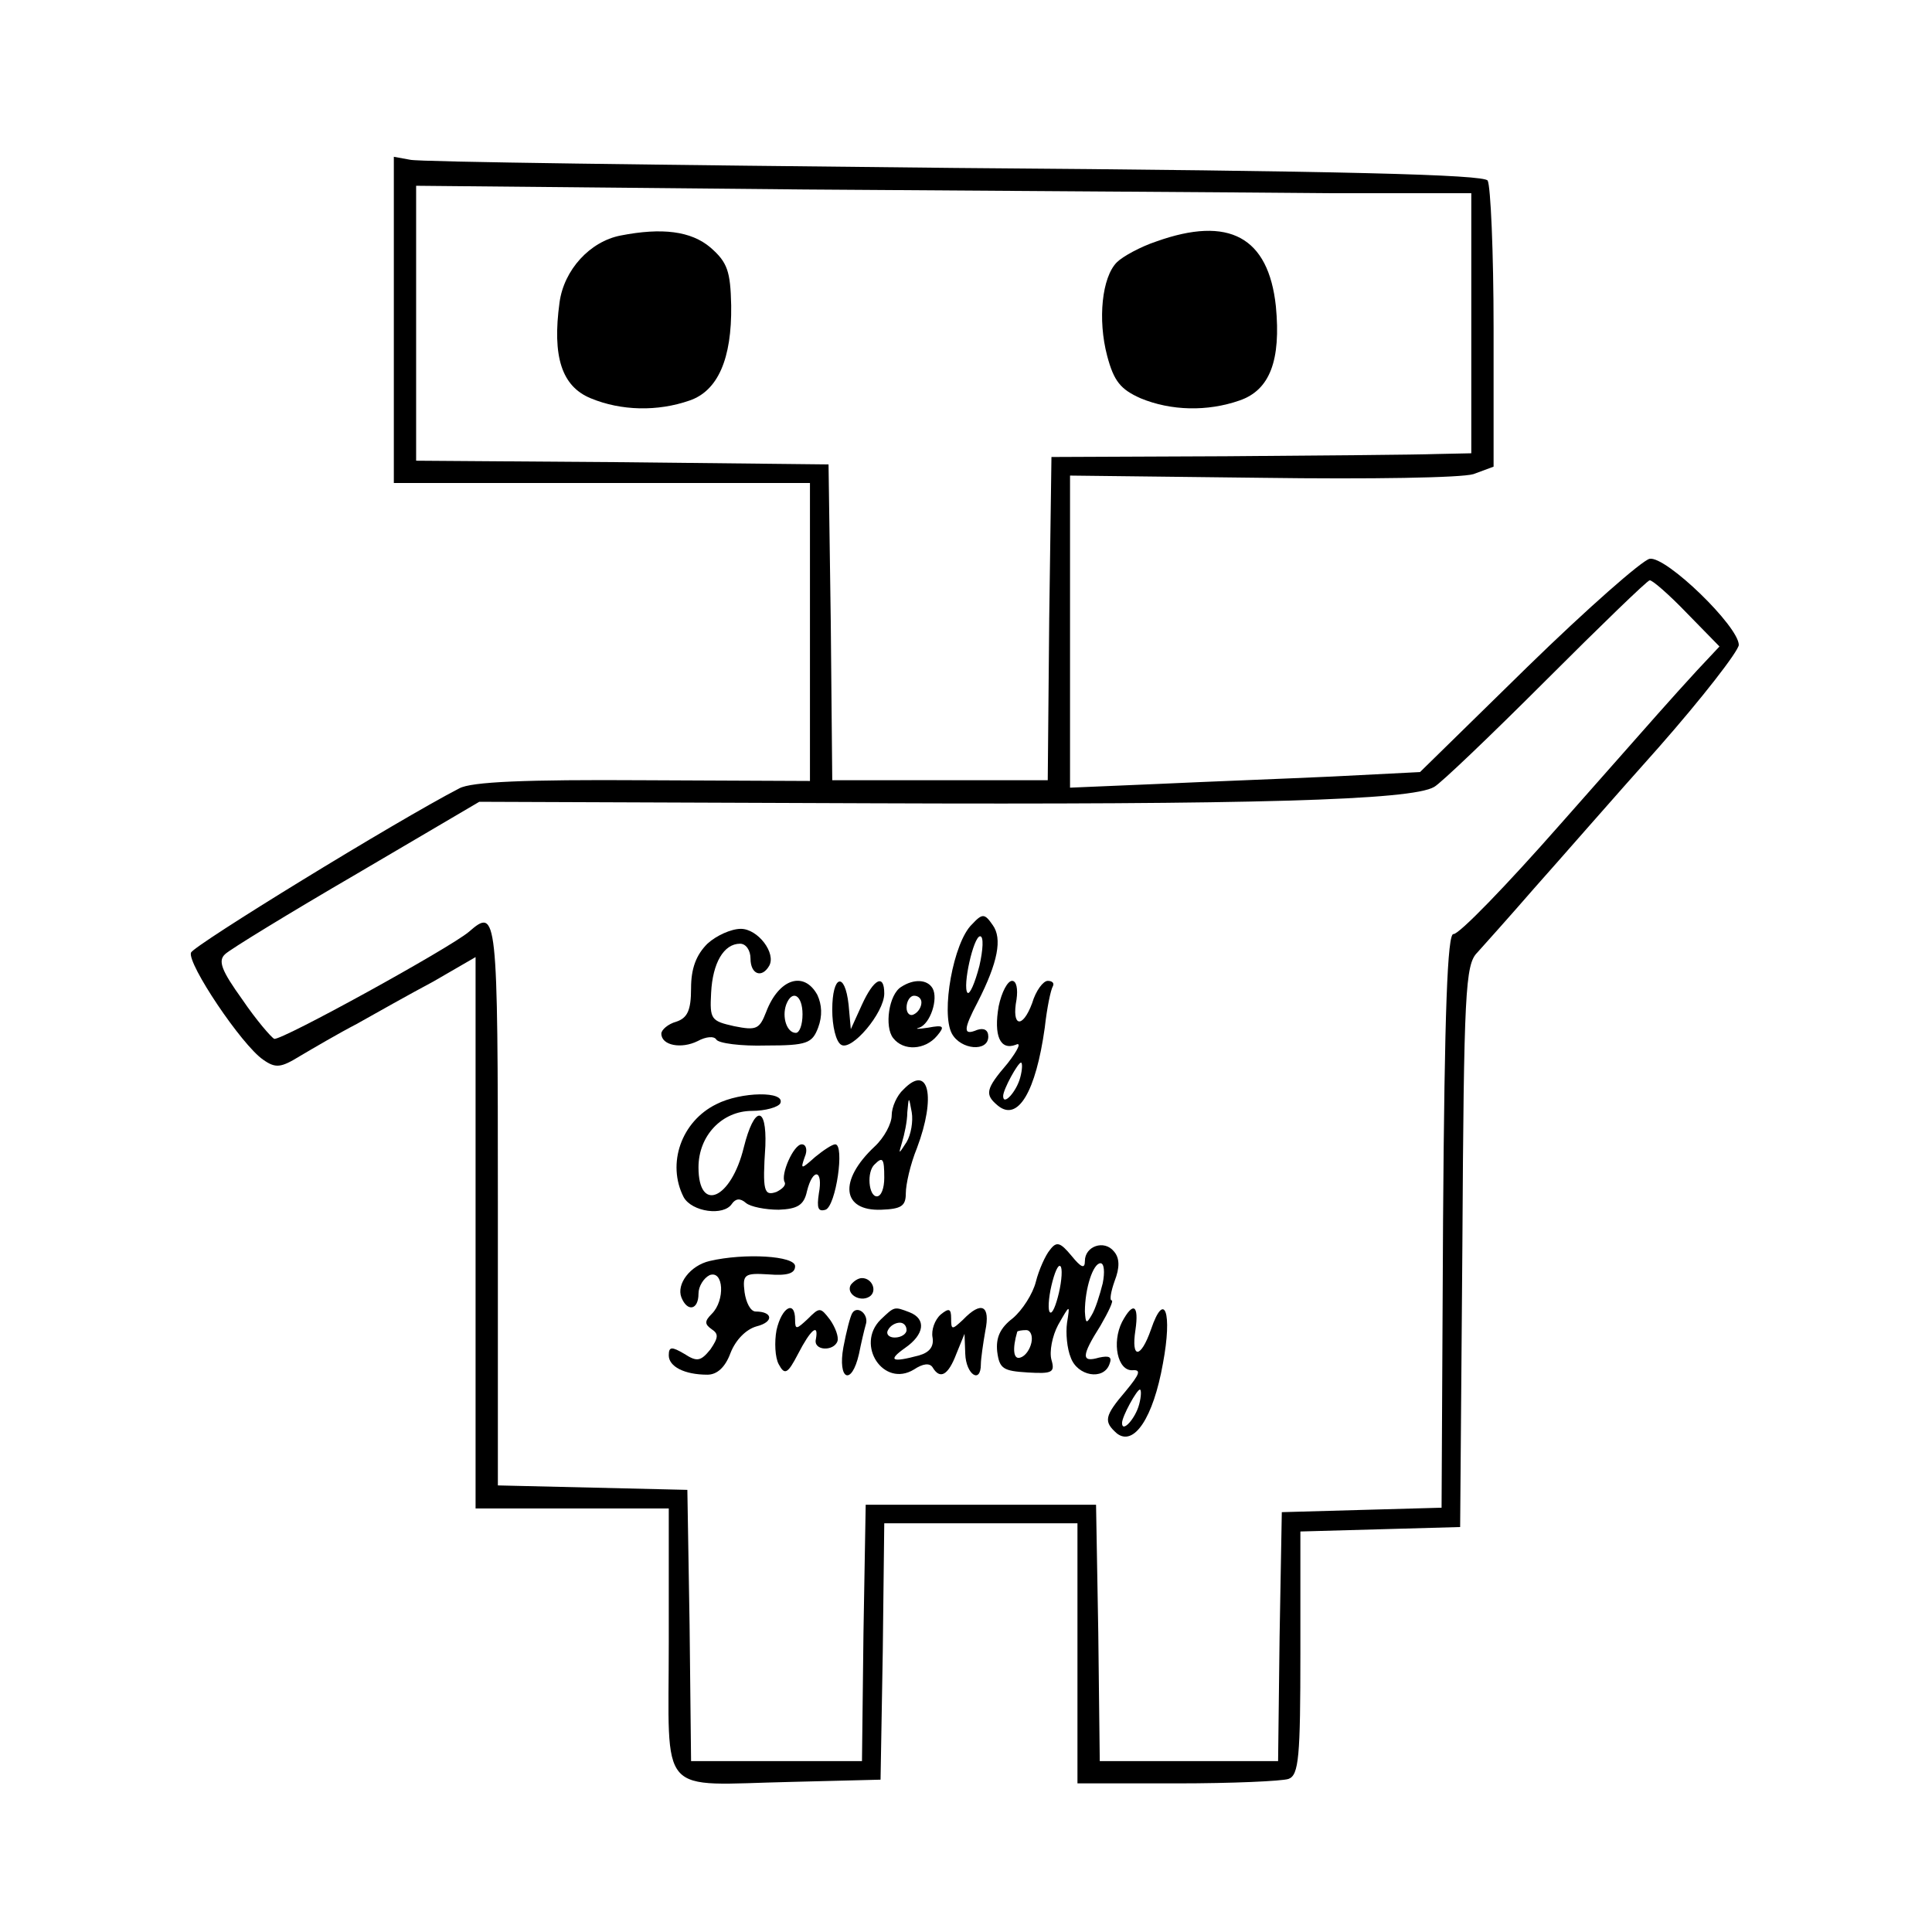 <?xml version="1.0" standalone="no"?>
<!DOCTYPE svg PUBLIC "-//W3C//DTD SVG 20010904//EN"
 "http://www.w3.org/TR/2001/REC-SVG-20010904/DTD/svg10.dtd">
<svg version="1.0" xmlns="http://www.w3.org/2000/svg"
 width="260pt" height="260pt" viewBox="0 0 260 260"
 preserveAspectRatio="xMidYMid meet">
<g transform="translate(0,260) scale(0.1,-0.1)"
fill="#000000" stroke="none">
<path d="M530 2169 l0 -219 280 0 280 0 0 -200 0 -201 -224 1 c-158 1 -232 -2
-248 -11 -85 -44 -357 -211 -361 -221 -5 -15 68 -124 97 -144 17 -12 24 -11
50 5 17 10 51 30 76 43 25 14 71 40 103 57 l57 33 0 -371 0 -371 130 0 130 0
0 -180 c0 -212 -17 -192 165 -188 l120 3 3 173 2 172 130 0 130 0 0 -175 0
-175 134 0 c74 0 141 3 150 6 14 5 16 30 16 170 l0 163 108 3 107 3 3 378 c2
343 4 379 20 395 9 10 44 49 77 87 33 37 108 123 167 189 59 67 107 129 108
138 0 25 -98 120 -120 116 -10 -2 -84 -67 -164 -145 l-145 -142 -118 -6 c-65
-3 -171 -7 -235 -10 l-118 -5 0 210 0 210 258 -3 c147 -2 269 0 285 5 l27 10
0 186 c0 103 -4 192 -8 199 -5 8 -191 13 -718 17 -391 4 -720 8 -732 11 l-22
4 0 -220z m1263 171 l187 0 0 -175 0 -175 -47 -1 c-27 -1 -154 -2 -283 -3
l-235 -1 -3 -217 -2 -218 -145 0 -145 0 -2 213 -3 212 -277 3 -278 2 0 185 0
185 523 -5 c287 -2 606 -4 710 -5z m477 -565 l44 -45 -30 -32 c-42 -46 -40
-44 -184 -207 -73 -83 -137 -149 -144 -148 -8 1 -12 -102 -14 -385 l-2 -387
-108 -3 -107 -3 -3 -168 -2 -167 -120 0 -120 0 -2 173 -3 172 -155 0 -155 0
-3 -173 -2 -172 -115 0 -115 0 -2 183 -3 182 -127 3 -128 3 0 379 c0 393 -1
399 -39 366 -26 -22 -253 -147 -262 -144 -4 2 -24 25 -43 53 -28 39 -33 52
-23 61 6 6 86 55 177 108 l165 97 525 -2 c514 -2 730 4 760 22 8 4 76 69 150
143 74 74 137 135 140 135 3 1 26 -19 50 -44z"/>
<path d="M835 2283 c-41 -8 -76 -46 -82 -90 -10 -73 3 -113 42 -129 41 -17 90
-18 133 -3 38 13 57 56 56 128 -1 46 -5 58 -28 78 -26 22 -65 27 -121 16z"/>
<path d="M1556 2275 c-21 -7 -45 -20 -53 -28 -20 -20 -26 -77 -13 -126 9 -34
18 -45 45 -57 41 -17 90 -18 133 -3 41 14 56 54 49 127 -10 93 -63 122 -161
87z"/>
<path d="M1308 1356 c-25 -24 -42 -119 -27 -147 12 -22 49 -25 49 -4 0 9 -6
12 -15 9 -19 -8 -19 0 1 38 27 53 33 85 20 103 -11 16 -14 16 -28 1z m10 -56
c-6 -23 -13 -39 -16 -36 -7 8 8 76 17 76 5 0 4 -18 -1 -40z"/>
<path d="M952 1330 c-15 -15 -22 -33 -22 -60 0 -30 -5 -40 -20 -45 -11 -3 -20
-11 -20 -16 0 -16 27 -21 49 -10 11 6 22 7 25 2 3 -5 33 -9 67 -8 55 0 62 3
70 24 6 16 5 31 -1 44 -18 33 -52 22 -69 -23 -9 -23 -13 -25 -43 -19 -31 7
-33 9 -31 45 2 40 17 66 39 66 8 0 14 -9 14 -20 0 -21 15 -27 25 -10 10 17
-15 50 -38 50 -13 0 -33 -9 -45 -20z m128 -95 c0 -14 -4 -25 -9 -25 -12 0 -19
21 -13 38 8 21 22 13 22 -13z"/>
<path d="M1120 1241 c0 -22 5 -43 12 -47 14 -9 58 43 58 69 0 27 -14 20 -30
-15 l-15 -33 -3 33 c-5 45 -22 40 -22 -7z"/>
<path d="M1213 1272 c-17 -10 -23 -54 -11 -69 14 -18 43 -16 59 3 11 13 9 15
-12 11 -13 -2 -19 -2 -12 0 15 5 26 39 18 53 -7 12 -25 13 -42 2z m27 -21 c0
-6 -4 -13 -10 -16 -5 -3 -10 1 -10 9 0 9 5 16 10 16 6 0 10 -4 10 -9z"/>
<path d="M1344 1246 c-7 -40 2 -60 23 -52 8 4 3 -7 -11 -25 -30 -35 -31 -42
-13 -57 27 -22 51 19 63 105 3 27 8 51 11 56 2 4 -1 7 -7 7 -6 0 -16 -13 -21
-30 -13 -35 -28 -32 -21 5 2 14 0 25 -6 25 -6 0 -14 -15 -18 -34z m29 -96 c-5
-19 -23 -39 -23 -25 0 9 20 45 24 45 2 0 2 -9 -1 -20z"/>
<path d="M1216 1134 c-9 -8 -16 -24 -16 -35 0 -11 -10 -30 -23 -42 -49 -46
-44 -87 9 -85 27 1 33 5 33 22 0 12 6 39 15 61 26 69 16 114 -18 79z m4 -71
c-11 -17 -11 -17 -6 0 3 10 7 28 7 40 2 22 2 22 6 0 2 -12 -1 -30 -7 -40z
m-30 -48 c0 -14 -4 -25 -10 -25 -11 0 -14 33 -3 43 11 11 13 8 13 -18z"/>
<path d="M964 1114 c-47 -23 -67 -80 -44 -125 11 -20 54 -26 65 -9 5 7 11 8
19 1 6 -5 26 -9 44 -9 25 1 34 6 38 25 8 32 22 29 16 -3 -3 -20 -1 -25 9 -22
14 5 26 88 13 88 -4 0 -16 -8 -27 -17 -19 -17 -20 -17 -14 0 4 9 2 17 -4 17
-11 0 -29 -41 -23 -51 2 -4 -3 -9 -11 -13 -17 -6 -19 1 -15 62 2 55 -15 54
-29 -2 -17 -70 -61 -89 -61 -27 0 43 32 76 72 76 18 0 35 5 38 10 8 17 -53 16
-86 -1z"/>
<path d="M1413 918 c-6 -7 -15 -27 -19 -43 -4 -16 -18 -38 -31 -49 -17 -13
-23 -26 -21 -45 3 -23 8 -26 41 -28 33 -2 37 0 32 17 -3 11 1 32 9 47 16 28
16 28 12 3 -2 -14 0 -35 5 -47 9 -25 44 -31 52 -9 4 10 0 12 -14 9 -24 -7 -24
2 2 43 11 19 18 34 15 34 -3 0 -1 12 4 26 7 18 7 31 -1 40 -13 16 -39 7 -39
-13 0 -11 -5 -9 -18 7 -15 18 -20 20 -29 8z m12 -58 c-4 -17 -9 -29 -12 -26
-3 2 -2 19 2 36 4 17 9 29 12 26 3 -2 2 -19 -2 -36z m59 13 c-4 -16 -10 -35
-15 -43 -7 -12 -8 -11 -9 5 0 31 11 65 21 65 5 0 6 -12 3 -27z m-96 -80 c-2
-9 -8 -18 -15 -20 -9 -3 -11 11 -4 35 1 1 6 2 12 2 6 0 9 -8 7 -17z"/>
<path d="M955 903 c-26 -6 -45 -31 -38 -49 8 -20 23 -17 23 5 0 10 7 21 15 25
19 7 21 -34 3 -52 -10 -10 -10 -14 0 -21 9 -6 9 -11 -2 -27 -13 -16 -18 -17
-35 -6 -17 10 -21 10 -21 -2 0 -15 21 -26 52 -26 13 0 24 10 31 29 7 18 21 32
35 36 24 6 22 20 -1 20 -7 0 -13 12 -15 26 -3 24 0 26 32 24 25 -2 36 1 36 11
0 14 -68 18 -115 7z"/>
<path d="M1145 871 c-7 -12 12 -24 25 -16 11 7 4 25 -10 25 -5 0 -11 -4 -15
-9z"/>
<path d="M1045 810 c-3 -16 -2 -37 3 -46 8 -15 12 -13 26 14 17 33 28 42 24
20 -4 -16 24 -17 29 -3 2 6 -3 19 -10 29 -13 17 -14 17 -30 1 -15 -14 -17 -15
-17 -1 0 27 -18 17 -25 -14z"/>
<path d="M1147 833 c-3 -5 -8 -25 -12 -46 -8 -44 11 -53 21 -9 3 15 7 32 9 39
5 14 -11 27 -18 16z"/>
<path d="M1185 824 c-34 -34 4 -92 45 -67 12 8 21 9 25 3 10 -17 21 -11 32 18
l11 27 1 -27 c1 -28 21 -41 21 -14 0 7 3 28 6 45 7 34 -5 41 -30 15 -15 -14
-16 -14 -16 2 0 13 -3 14 -14 5 -8 -7 -13 -21 -11 -31 2 -12 -4 -20 -18 -24
-37 -10 -43 -7 -19 10 26 18 29 39 6 48 -21 8 -20 8 -39 -10z m35 -14 c0 -5
-7 -10 -16 -10 -8 0 -12 5 -9 10 3 6 10 10 16 10 5 0 9 -4 9 -10z"/>
<path d="M1510 821 c-14 -28 -6 -66 14 -65 12 1 10 -5 -9 -28 -29 -34 -30 -41
-12 -57 23 -18 49 21 62 94 13 69 2 99 -16 46 -14 -40 -27 -40 -21 -1 5 34 -3
39 -18 11z m23 -111 c-5 -19 -23 -39 -23 -25 0 9 20 45 24 45 2 0 2 -9 -1 -20z"/>
</g>
</svg>
